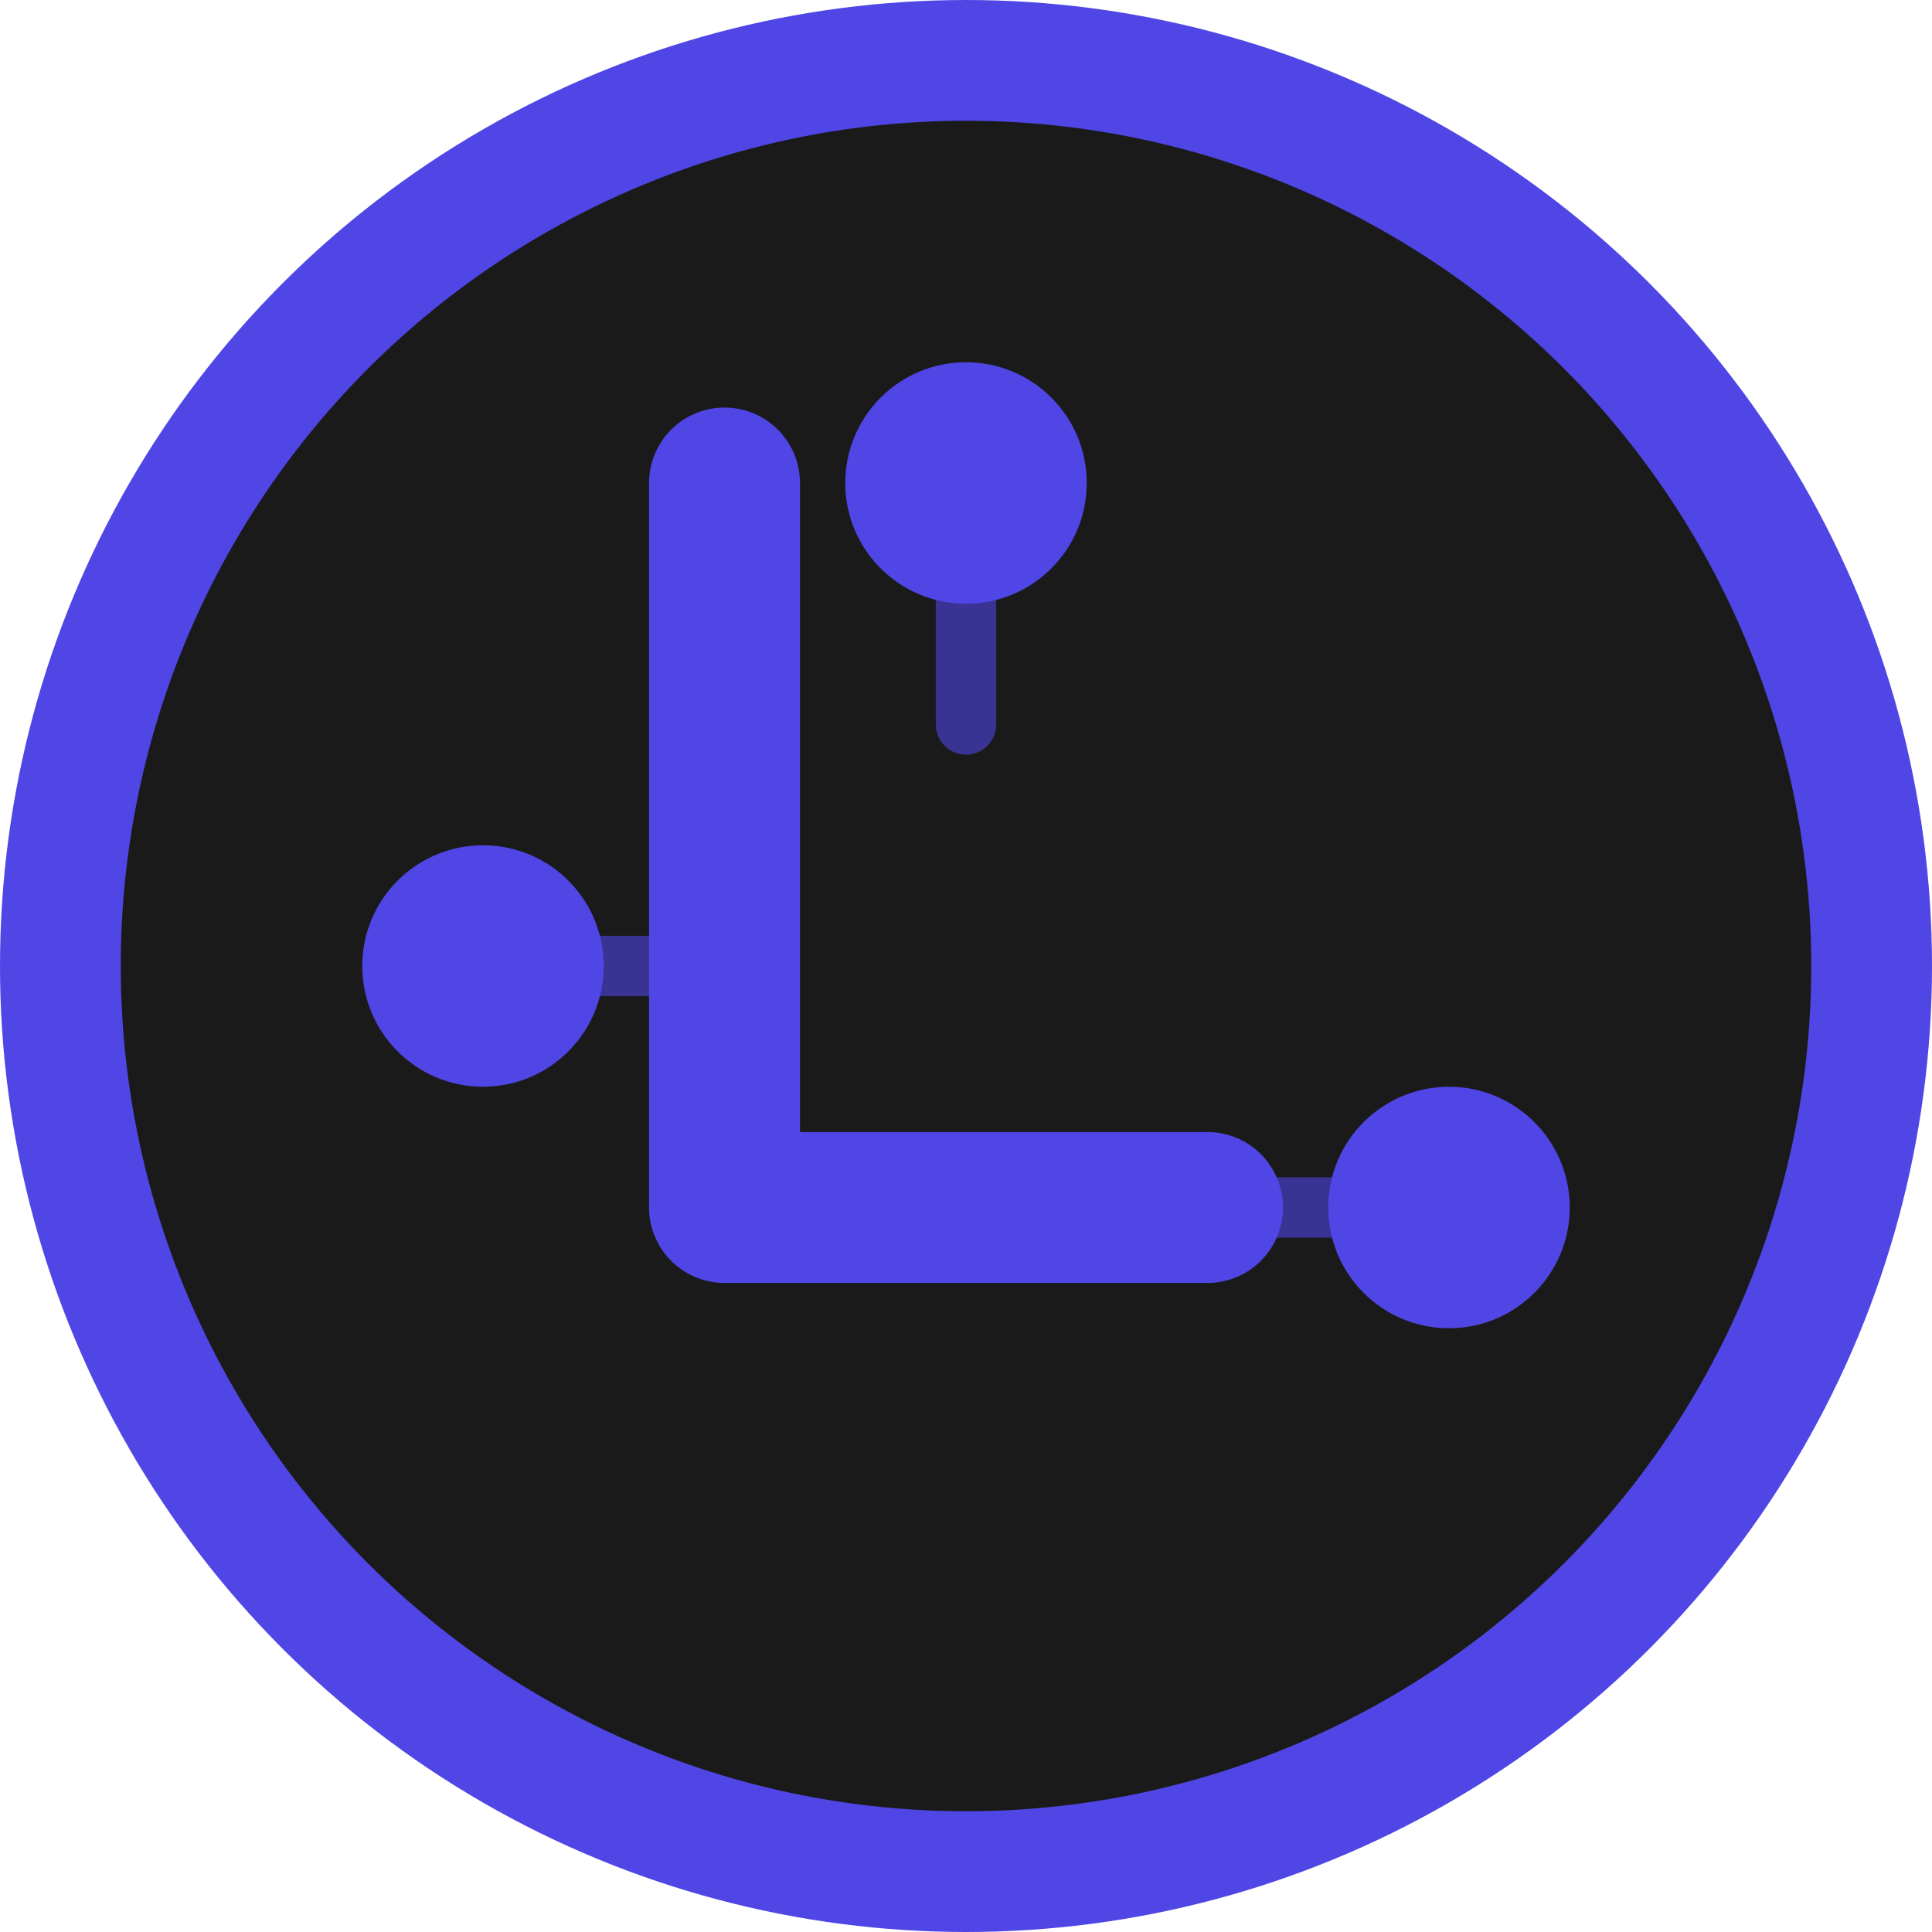 <?xml version="1.0" encoding="UTF-8"?>
<svg width="32" height="32" viewBox="0 0 32 32" fill="none" xmlns="http://www.w3.org/2000/svg">
  <!-- Brain circuit background -->
  <circle cx="16" cy="16" r="15" fill="#1a1a1a" stroke="#4F46E5" stroke-width="2"/>
  
  <!-- L for Lumin -->
  <path d="M12 8v12h8" stroke="#4F46E5" stroke-width="2.5" stroke-linecap="round" stroke-linejoin="round"/>
  
  <!-- Circuit paths -->
  <path d="M8 16h4M20 20h4M16 8v4" stroke="#4F46E5" stroke-width="1" stroke-linecap="round" opacity="0.6"/>
  
  <!-- AI nodes -->
  <circle cx="8" cy="16" r="2" fill="#4F46E5"/>
  <circle cx="24" cy="20" r="2" fill="#4F46E5"/>
  <circle cx="16" cy="8" r="2" fill="#4F46E5"/>
</svg> 